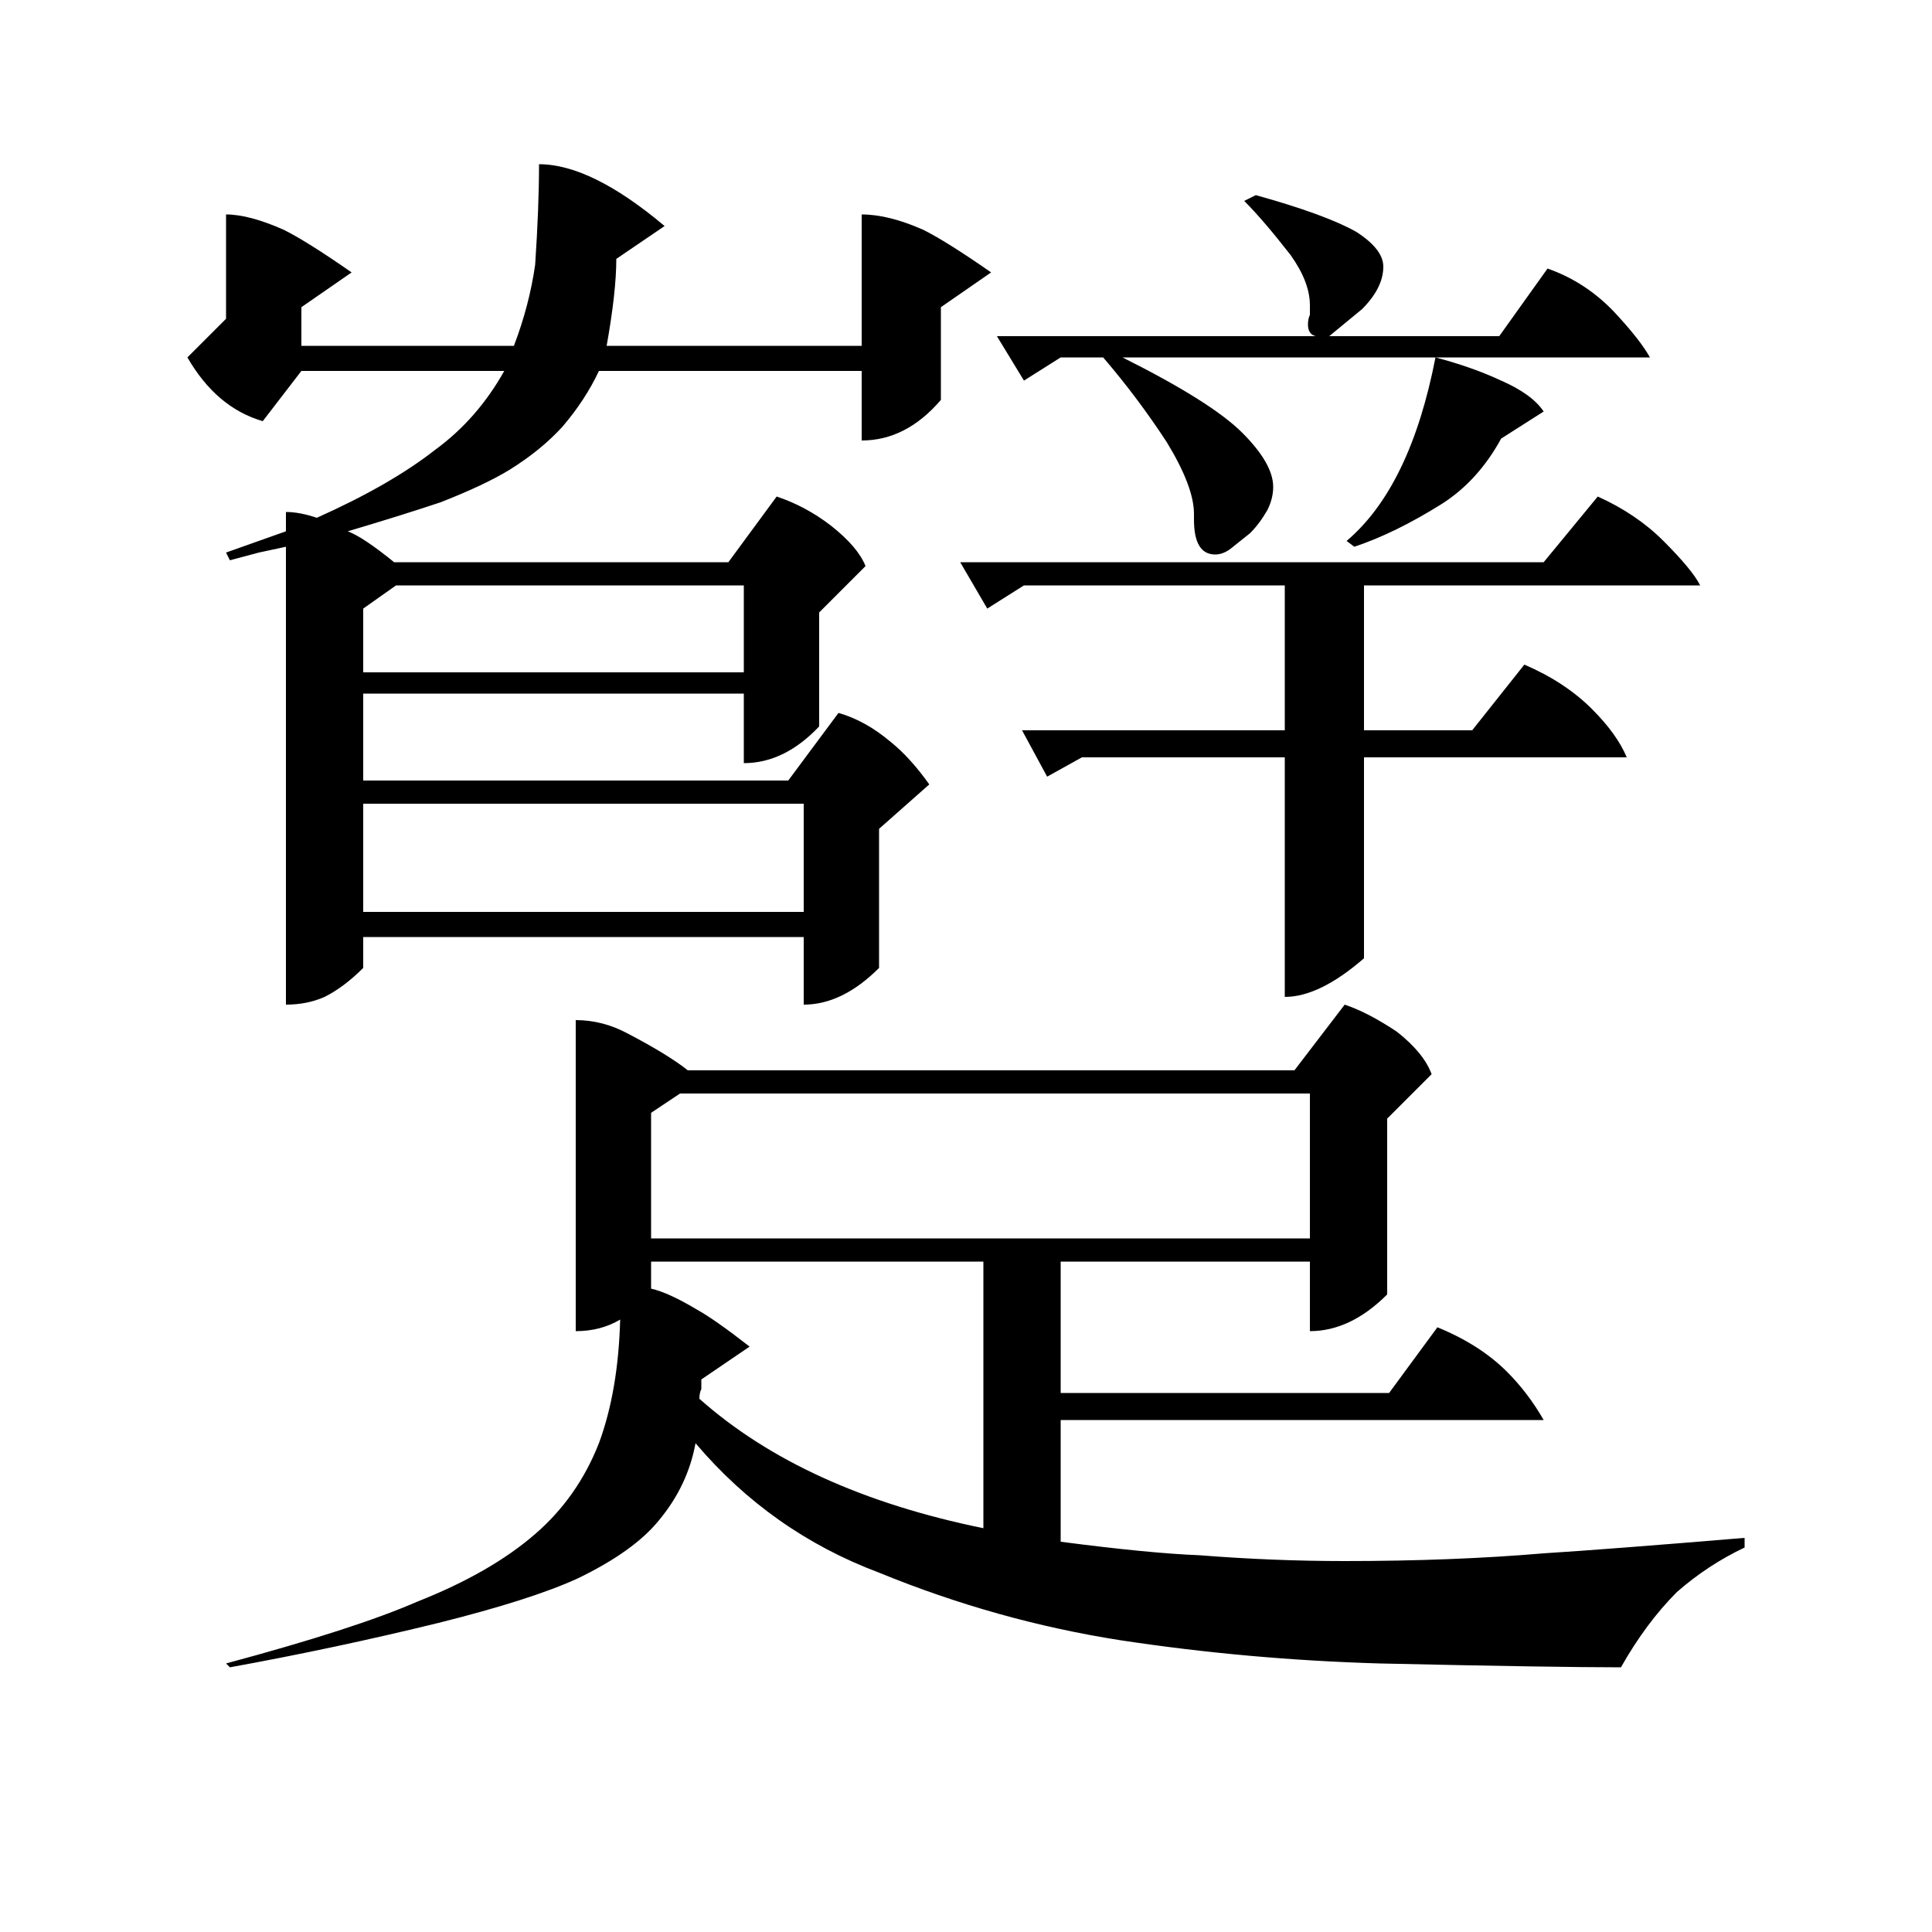 <?xml version="1.0" standalone="no"?>
<!DOCTYPE svg PUBLIC "-//W3C//DTD SVG 1.1//EN" "http://www.w3.org/Graphics/SVG/1.1/DTD/svg11.dtd" >
<svg xmlns="http://www.w3.org/2000/svg" xmlns:xlink="http://www.w3.org/1999/xlink" version="1.1" viewBox="0 -200 1000 1000">
  <g transform="matrix(1 0 0 -1 0 800)">
   <path fill="currentColor"
d="M136 782q-24 7 -39 33l20 20v54q12 0 30 -8q12 -6 35 -22l-26 -18v-20h110q8 21 11 42q2 30 2 52q27 0 65 -32l-25 -17q0 -17 -5 -45h132v68q14 0 32 -8q12 -6 35 -22l-26 -18v-48q-18 -21 -41 -21v36h-136q-7 -15 -19 -29q-11 -12 -27 -22q-13 -8 -36 -17
q-21 -7 -48 -15q8 -3 24 -16h173l25 34q15 -5 28 -15q14 -11 18 -21l-24 -24v-59q-18 -19 -39 -19v36h-197v-45h220l26 35q14 -4 27 -15q10 -8 20 -22l-26 -23v-72q-19 -19 -39 -19v35h-228v-16q-10 -10 -20 -15q-9 -4 -20 -4v237l-14 -3l-15 -4l-2 4l31 11v10q7 0 16 -3
q38 17 61 35q22 16 36 41h-105zM516 826h165q-4 1 -4 6q0 3 1 5v5q0 12 -10 26q-14 18 -24 28l6 3q36 -10 52 -19q14 -9 14 -18q0 -11 -11 -22l-17 -14h88l25 35q20 -7 35 -23q13 -14 18 -23h-273q46 -23 62 -39t16 -28q0 -6 -3 -12q-4 -7 -9 -12l-10 -8q-4 -3 -8 -3
q-11 0 -11 18v3q0 14 -14 37q-15 23 -33 44h-22l-19 -12zM743 815q19 -5 34 -12q16 -7 22 -16l-22 -14q-12 -22 -31 -34q-24 -15 -45 -22l-4 3q33 28 46 95zM827 743q20 -9 34 -23q15 -15 19 -23h-174v-75h56l27 34q21 -9 35 -23q13 -13 18 -25h-136v-104q-23 -20 -41 -20
v124h-105l-18 -10l-13 24h136v75h-135l-19 -12l-14 24h302zM188 652h197v45h-180l-17 -12v-33zM188 528h228v56h-228v-56zM903 204v-5q-19 -9 -35 -23q-16 -16 -29 -39q-35 0 -125 2q-68 2 -134 12q-64 10 -125 35q-56 21 -95 67q-4 -22 -19 -40q-13 -16 -42 -30
q-24 -11 -72 -23q-53 -13 -108 -23l-2 2q67 18 99 32q38 15 61 35q22 19 33 47q10 27 11 64q-10 -6 -23 -6v161q14 0 27 -7q21 -11 31 -19h314l26 34q12 -4 27 -14q14 -11 18 -22l-23 -23v-91q-19 -19 -40 -19v36h-129v-68h170l25 34q22 -9 36 -23q11 -11 19 -25h-250v-63
q46 -6 72 -7q38 -3 75 -3q56 0 103 4q32 2 104 8zM337 359h341v75h-326l-15 -10v-65zM509 347h-172v-14q9 -2 24 -11q9 -5 27 -19l-25 -17v-5q-1 -2 -1 -5q54 -48 147 -67v138z" />
  </g>

</svg>
